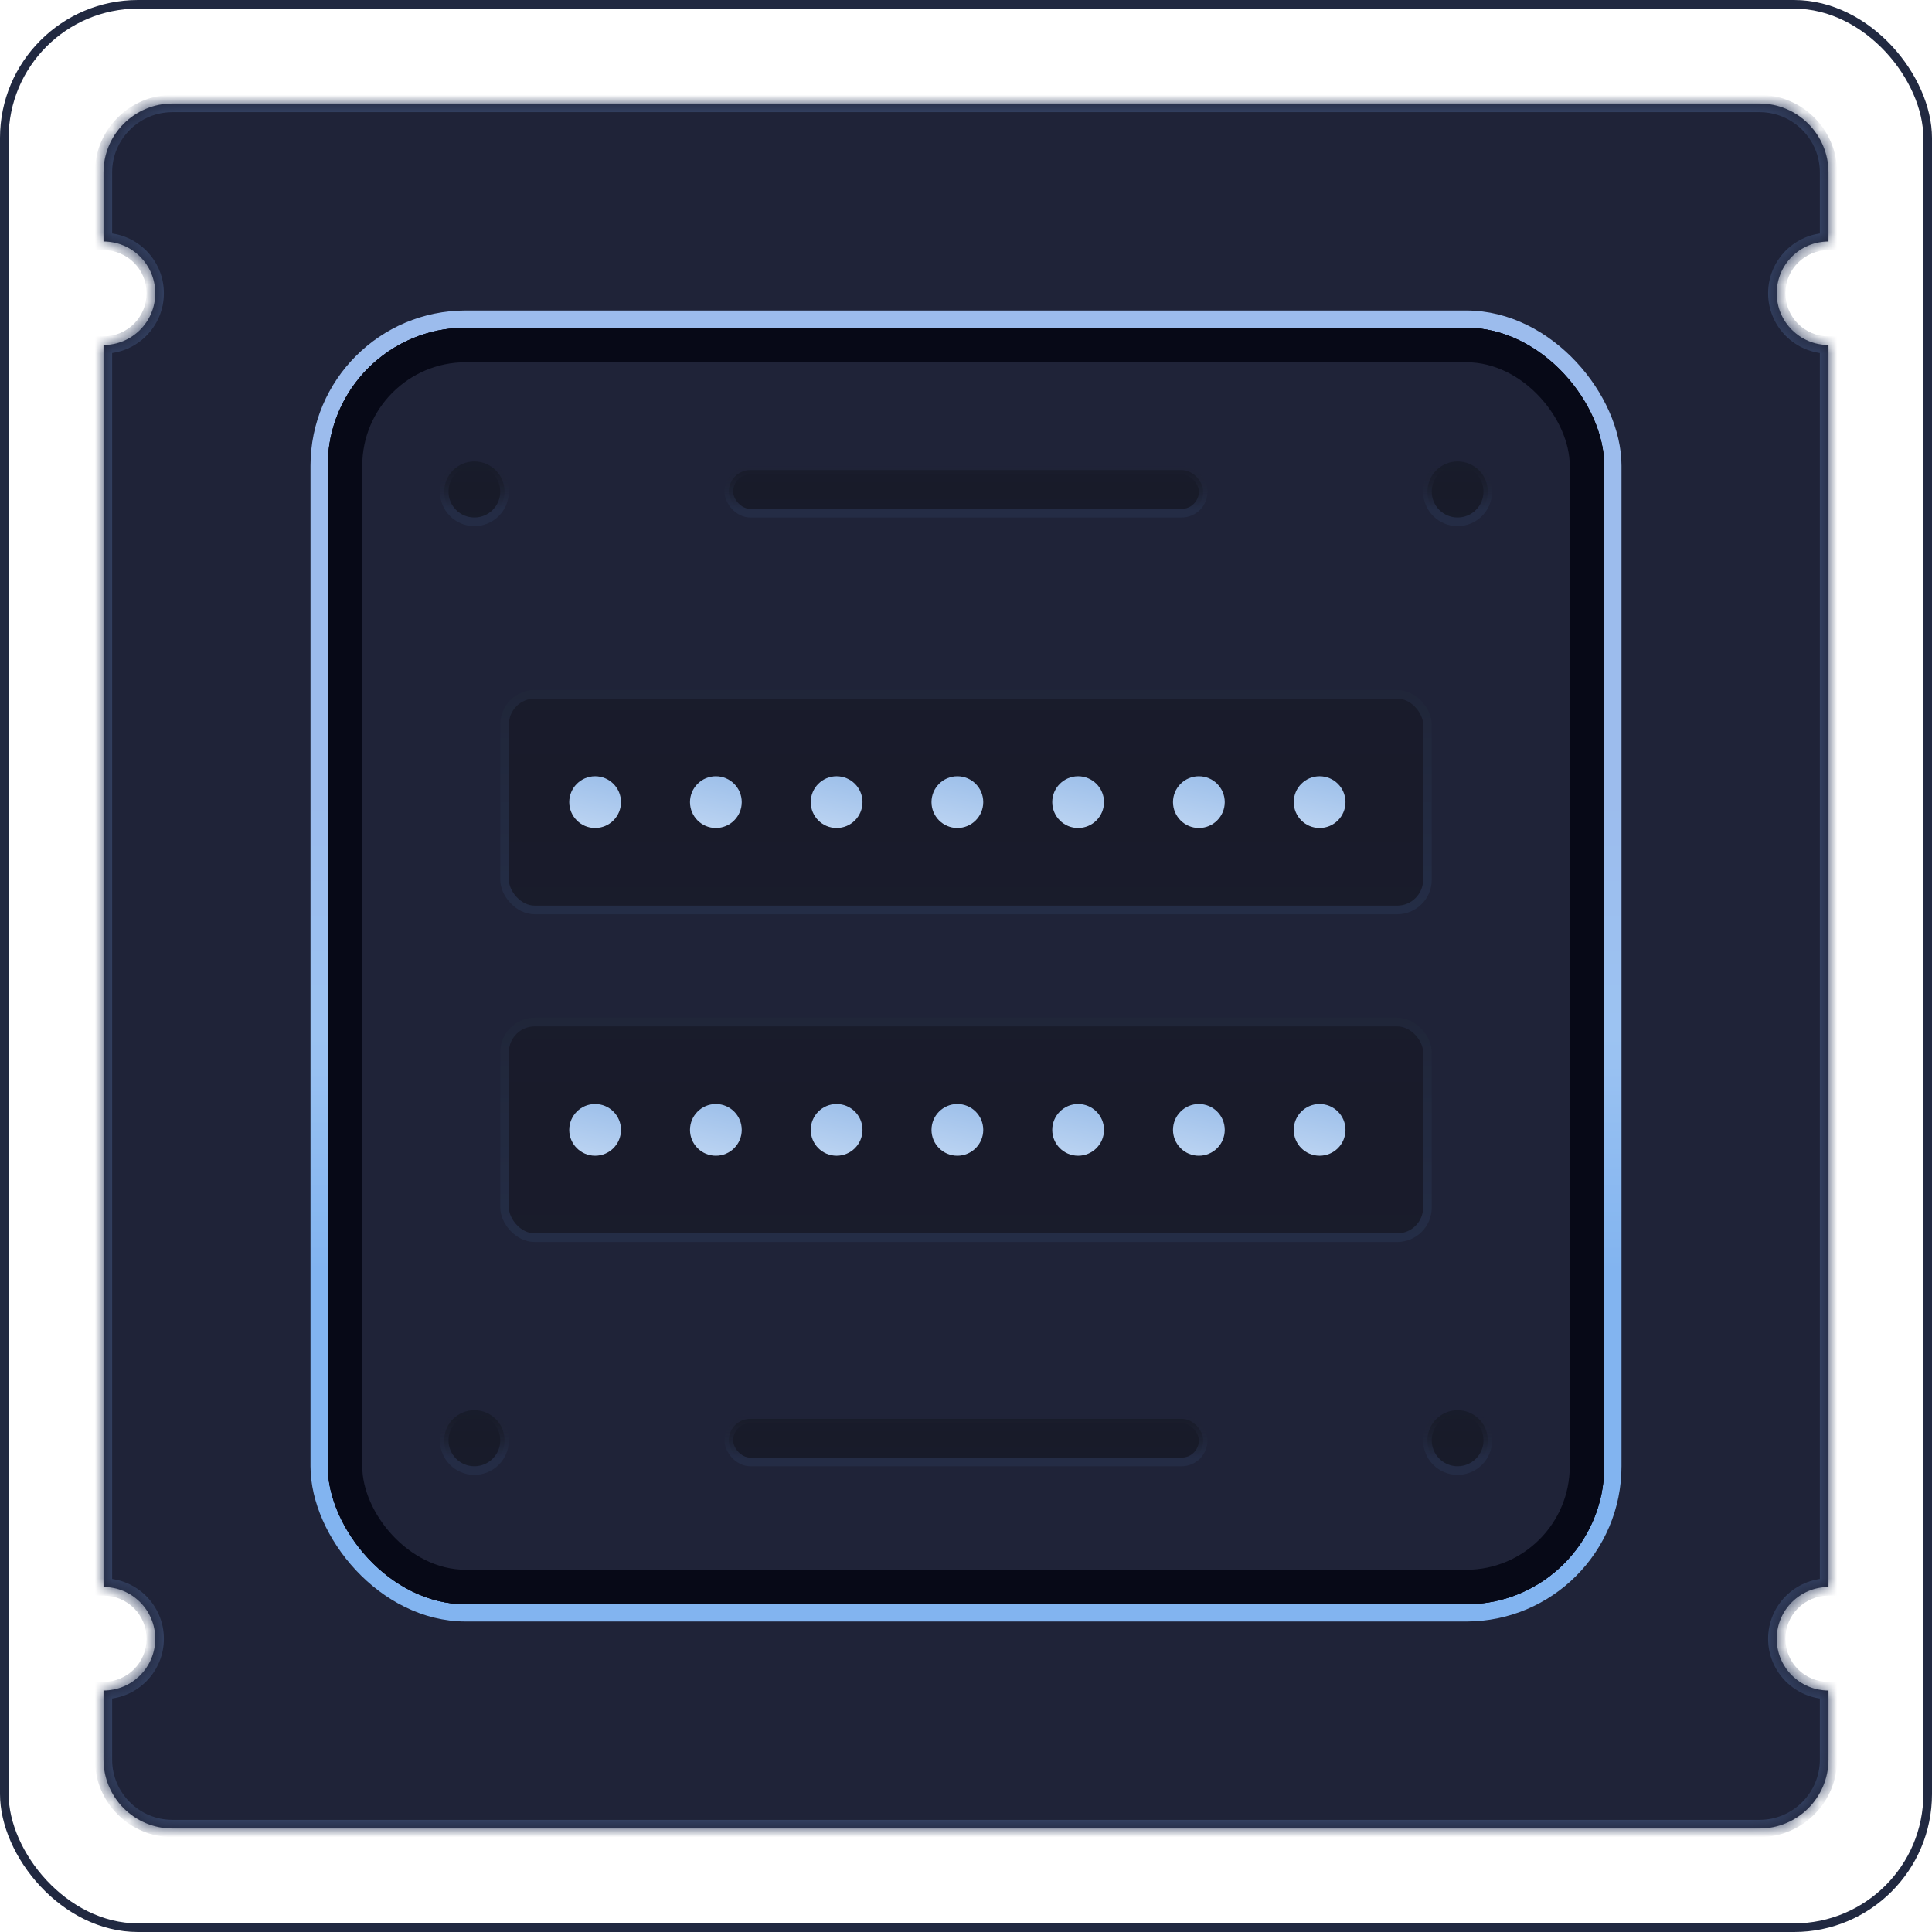 									<svg width="112" height="112" viewBox="0 0 112 112" fill="none" xmlns="http://www.w3.org/2000/svg">
										<rect x="0.25" y="0.25" width="111.5" height="111.5" rx="7.75" stroke="#212941" stroke-width="0.5" />
										<mask id="path-2-inside-1_2694_21643" fill="white">
											<path fill-rule="evenodd" clip-rule="evenodd"
												d="M6 10C6 7.791 7.791 6 10 6H102C104.209 6 106 7.791 106 10V14C104.343 14 103 15.343 103 17C103 18.657 104.343 20 106 20V92C104.343 92 103 93.343 103 95C103 96.657 104.343 98 106 98V102C106 104.209 104.209 106 102 106H10C7.791 106 6 104.209 6 102V98C7.657 98 9 96.657 9 95C9 93.343 7.657 92 6 92V20C7.657 20 9 18.657 9 17C9 15.343 7.657 14 6 14V10Z" />
										</mask>
										<path fill-rule="evenodd" clip-rule="evenodd"
											d="M6 10C6 7.791 7.791 6 10 6H102C104.209 6 106 7.791 106 10V14C104.343 14 103 15.343 103 17C103 18.657 104.343 20 106 20V92C104.343 92 103 93.343 103 95C103 96.657 104.343 98 106 98V102C106 104.209 104.209 106 102 106H10C7.791 106 6 104.209 6 102V98C7.657 98 9 96.657 9 95C9 93.343 7.657 92 6 92V20C7.657 20 9 18.657 9 17C9 15.343 7.657 14 6 14V10Z"
											fill="#1F2338" />
										<path
											d="M106 14V14.5H106.5V14H106ZM106 20H106.5V19.5H106V20ZM106 92V92.5H106.5V92H106ZM106 98H106.5V97.5H106V98ZM6 98V97.5H5.5V98H6ZM6 92H5.5V92.5H6V92ZM6 20V19.5H5.5V20H6ZM6 14H5.5V14.5H6V14ZM10 5.5C7.515 5.5 5.5 7.515 5.5 10H6.5C6.5 8.067 8.067 6.5 10 6.5V5.5ZM102 5.5H10V6.5H102V5.5ZM106.5 10C106.5 7.515 104.485 5.5 102 5.5V6.5C103.933 6.5 105.5 8.067 105.5 10H106.5ZM106.5 14V10H105.5V14H106.5ZM103.5 17C103.5 15.619 104.619 14.5 106 14.5V13.5C104.067 13.5 102.5 15.067 102.5 17H103.5ZM106 19.5C104.619 19.5 103.5 18.381 103.5 17H102.5C102.5 18.933 104.067 20.5 106 20.5V19.5ZM106.5 92V20H105.5V92H106.5ZM103.5 95C103.5 93.619 104.619 92.5 106 92.5V91.5C104.067 91.5 102.5 93.067 102.5 95H103.5ZM106 97.5C104.619 97.5 103.5 96.381 103.5 95H102.5C102.5 96.933 104.067 98.5 106 98.5V97.5ZM106.5 102V98H105.5V102H106.5ZM102 106.5C104.485 106.5 106.5 104.485 106.5 102H105.5C105.5 103.933 103.933 105.5 102 105.5V106.5ZM10 106.5H102V105.5H10V106.5ZM5.5 102C5.5 104.485 7.515 106.5 10 106.5V105.5C8.067 105.5 6.5 103.933 6.5 102H5.5ZM5.5 98V102H6.5V98H5.5ZM8.5 95C8.5 96.381 7.381 97.5 6 97.5V98.5C7.933 98.5 9.5 96.933 9.5 95H8.5ZM6 92.5C7.381 92.5 8.5 93.619 8.5 95H9.5C9.5 93.067 7.933 91.5 6 91.5V92.5ZM5.5 20V92H6.5V20H5.5ZM8.5 17C8.5 18.381 7.381 19.5 6 19.5V20.5C7.933 20.5 9.5 18.933 9.5 17H8.5ZM6 14.5C7.381 14.5 8.5 15.619 8.5 17H9.5C9.5 15.067 7.933 13.5 6 13.5V14.5ZM5.5 10V14H6.5V10H5.5Z"
											fill="#323F5F" mask="url(#path-2-inside-1_2694_21643)" />
										<rect x="18.5" y="18.5" width="75" height="75" rx="8.5" stroke="url(#paint0_linear_2694_21643)" />
										<rect x="19" y="19" width="74" height="74" rx="8" fill="#070917" />
										<rect x="19" y="19" width="74" height="74" rx="8" fill="#070917" />
										<rect x="21" y="21" width="70" height="70" rx="6" fill="#1F2338" />
										<rect x="29.25" y="40.25" width="53.5" height="12.5" rx="1.75" fill="url(#paint1_linear_2694_21643)"
											stroke="url(#paint2_linear_2694_21643)" stroke-width="0.5" />
										<circle cx="34.5" cy="46.5" r="1.5" fill="url(#paint3_linear_2694_21643)" />
										<circle cx="41.5" cy="46.5" r="1.5" fill="url(#paint4_linear_2694_21643)" />
										<circle cx="48.5" cy="46.5" r="1.5" fill="url(#paint5_linear_2694_21643)" />
										<circle cx="55.5" cy="46.5" r="1.5" fill="url(#paint6_linear_2694_21643)" />
										<circle cx="62.5" cy="46.5" r="1.5" fill="url(#paint7_linear_2694_21643)" />
										<circle cx="69.5" cy="46.5" r="1.5" fill="url(#paint8_linear_2694_21643)" />
										<circle cx="76.5" cy="46.5" r="1.5" fill="url(#paint9_linear_2694_21643)" />
										<rect x="29.25" y="59.25" width="53.5" height="12.5" rx="1.75" fill="url(#paint10_linear_2694_21643)"
											stroke="url(#paint11_linear_2694_21643)" stroke-width="0.5" />
										<circle cx="34.5" cy="65.5" r="1.5" fill="url(#paint12_linear_2694_21643)" />
										<circle cx="41.5" cy="65.5" r="1.5" fill="url(#paint13_linear_2694_21643)" />
										<circle cx="48.5" cy="65.5" r="1.5" fill="url(#paint14_linear_2694_21643)" />
										<circle cx="55.5" cy="65.5" r="1.5" fill="url(#paint15_linear_2694_21643)" />
										<circle cx="62.5" cy="65.5" r="1.5" fill="url(#paint16_linear_2694_21643)" />
										<circle cx="69.5" cy="65.5" r="1.5" fill="url(#paint17_linear_2694_21643)" />
										<circle cx="76.5" cy="65.5" r="1.5" fill="url(#paint18_linear_2694_21643)" />
										<rect x="42.25" y="27.25" width="27.5" height="2.5" rx="1.25" fill="url(#paint19_linear_2694_21643)"
											stroke="url(#paint20_linear_2694_21643)" stroke-width="0.5" />
										<circle cx="84.5" cy="28.5" r="1.75" fill="url(#paint21_linear_2694_21643)"
											stroke="url(#paint22_linear_2694_21643)" stroke-width="0.5" />
										<circle cx="27.5" cy="28.5" r="1.75" fill="url(#paint23_linear_2694_21643)"
											stroke="url(#paint24_linear_2694_21643)" stroke-width="0.5" />
										<rect x="42.25" y="82.25" width="27.5" height="2.5" rx="1.25" fill="url(#paint25_linear_2694_21643)"
											stroke="url(#paint26_linear_2694_21643)" stroke-width="0.5" />
										<circle cx="84.5" cy="83.5" r="1.75" fill="url(#paint27_linear_2694_21643)"
											stroke="url(#paint28_linear_2694_21643)" stroke-width="0.5" />
										<circle cx="27.5" cy="83.5" r="1.75" fill="url(#paint29_linear_2694_21643)"
											stroke="url(#paint30_linear_2694_21643)" stroke-width="0.5" />
										<defs>
											<linearGradient id="paint0_linear_2694_21643" x1="56" y1="46.048" x2="56" y2="73.643"
												gradientUnits="userSpaceOnUse">
												<stop stop-color="#9CBCED" />
												<stop offset="0.51" stop-color="#9CC3F2" />
												<stop offset="1" stop-color="#82B4F0" />
											</linearGradient>
											<linearGradient id="paint1_linear_2694_21643" x1="56" y1="26" x2="56" y2="67"
												gradientUnits="userSpaceOnUse">
												<stop stop-color="#191D2E" />
												<stop offset="0.494" stop-color="#191B2A" />
												<stop offset="1" stop-color="#191D2E" />
											</linearGradient>
											<linearGradient id="paint2_linear_2694_21643" x1="56" y1="40" x2="56" y2="53"
												gradientUnits="userSpaceOnUse">
												<stop stop-color="#202639" />
												<stop offset="1" stop-color="#242D46" />
											</linearGradient>
											<linearGradient id="paint3_linear_2694_21643" x1="34" y1="43.5" x2="31.5" y2="54.5"
												gradientUnits="userSpaceOnUse">
												<stop stop-color="#92B8E7" />
												<stop offset="0.51" stop-color="#C8DCF5" />
												<stop offset="1" stop-color="#CBD5E2" />
											</linearGradient>
											<linearGradient id="paint4_linear_2694_21643" x1="41" y1="43.5" x2="38.5" y2="54.5"
												gradientUnits="userSpaceOnUse">
												<stop stop-color="#92B8E7" />
												<stop offset="0.51" stop-color="#C8DCF5" />
												<stop offset="1" stop-color="#CBD5E2" />
											</linearGradient>
											<linearGradient id="paint5_linear_2694_21643" x1="48" y1="43.5" x2="45.5" y2="54.5"
												gradientUnits="userSpaceOnUse">
												<stop stop-color="#92B8E7" />
												<stop offset="0.51" stop-color="#C8DCF5" />
												<stop offset="1" stop-color="#CBD5E2" />
											</linearGradient>
											<linearGradient id="paint6_linear_2694_21643" x1="55" y1="43.5" x2="52.5" y2="54.5"
												gradientUnits="userSpaceOnUse">
												<stop stop-color="#92B8E7" />
												<stop offset="0.51" stop-color="#C8DCF5" />
												<stop offset="1" stop-color="#CBD5E2" />
											</linearGradient>
											<linearGradient id="paint7_linear_2694_21643" x1="62" y1="43.5" x2="59.5" y2="54.5"
												gradientUnits="userSpaceOnUse">
												<stop stop-color="#92B8E7" />
												<stop offset="0.51" stop-color="#C8DCF5" />
												<stop offset="1" stop-color="#CBD5E2" />
											</linearGradient>
											<linearGradient id="paint8_linear_2694_21643" x1="69" y1="43.5" x2="66.5" y2="54.5"
												gradientUnits="userSpaceOnUse">
												<stop stop-color="#92B8E7" />
												<stop offset="0.51" stop-color="#C8DCF5" />
												<stop offset="1" stop-color="#CBD5E2" />
											</linearGradient>
											<linearGradient id="paint9_linear_2694_21643" x1="76" y1="43.5" x2="73.5" y2="54.5"
												gradientUnits="userSpaceOnUse">
												<stop stop-color="#92B8E7" />
												<stop offset="0.51" stop-color="#C8DCF5" />
												<stop offset="1" stop-color="#CBD5E2" />
											</linearGradient>
											<linearGradient id="paint10_linear_2694_21643" x1="56" y1="45" x2="56" y2="86"
												gradientUnits="userSpaceOnUse">
												<stop stop-color="#191D2E" />
												<stop offset="0.494" stop-color="#191B2A" />
												<stop offset="1" stop-color="#191D2E" />
											</linearGradient>
											<linearGradient id="paint11_linear_2694_21643" x1="56" y1="59" x2="56" y2="72"
												gradientUnits="userSpaceOnUse">
												<stop stop-color="#202639" />
												<stop offset="1" stop-color="#242D46" />
											</linearGradient>
											<linearGradient id="paint12_linear_2694_21643" x1="34" y1="62.5" x2="31.5" y2="73.5"
												gradientUnits="userSpaceOnUse">
												<stop stop-color="#92B8E7" />
												<stop offset="0.51" stop-color="#C8DCF5" />
												<stop offset="1" stop-color="#CBD5E2" />
											</linearGradient>
											<linearGradient id="paint13_linear_2694_21643" x1="41" y1="62.5" x2="38.5" y2="73.5"
												gradientUnits="userSpaceOnUse">
												<stop stop-color="#92B8E7" />
												<stop offset="0.51" stop-color="#C8DCF5" />
												<stop offset="1" stop-color="#CBD5E2" />
											</linearGradient>
											<linearGradient id="paint14_linear_2694_21643" x1="48" y1="62.5" x2="45.5" y2="73.5"
												gradientUnits="userSpaceOnUse">
												<stop stop-color="#92B8E7" />
												<stop offset="0.51" stop-color="#C8DCF5" />
												<stop offset="1" stop-color="#CBD5E2" />
											</linearGradient>
											<linearGradient id="paint15_linear_2694_21643" x1="55" y1="62.5" x2="52.5" y2="73.5"
												gradientUnits="userSpaceOnUse">
												<stop stop-color="#92B8E7" />
												<stop offset="0.51" stop-color="#C8DCF5" />
												<stop offset="1" stop-color="#CBD5E2" />
											</linearGradient>
											<linearGradient id="paint16_linear_2694_21643" x1="62" y1="62.5" x2="59.5" y2="73.5"
												gradientUnits="userSpaceOnUse">
												<stop stop-color="#92B8E7" />
												<stop offset="0.51" stop-color="#C8DCF5" />
												<stop offset="1" stop-color="#CBD5E2" />
											</linearGradient>
											<linearGradient id="paint17_linear_2694_21643" x1="69" y1="62.5" x2="66.5" y2="73.5"
												gradientUnits="userSpaceOnUse">
												<stop stop-color="#92B8E7" />
												<stop offset="0.51" stop-color="#C8DCF5" />
												<stop offset="1" stop-color="#CBD5E2" />
											</linearGradient>
											<linearGradient id="paint18_linear_2694_21643" x1="76" y1="62.5" x2="73.5" y2="73.5"
												gradientUnits="userSpaceOnUse">
												<stop stop-color="#92B8E7" />
												<stop offset="0.51" stop-color="#C8DCF5" />
												<stop offset="1" stop-color="#CBD5E2" />
											</linearGradient>
											<linearGradient id="paint19_linear_2694_21643" x1="56" y1="23.769" x2="56" y2="33.231"
												gradientUnits="userSpaceOnUse">
												<stop stop-color="#191D2E" />
												<stop offset="0.494" stop-color="#181B29" />
												<stop offset="1" stop-color="#191D2E" />
											</linearGradient>
											<linearGradient id="paint20_linear_2694_21643" x1="56" y1="27" x2="56" y2="29.5"
												gradientUnits="userSpaceOnUse">
												<stop stop-color="#1D202F" stop-opacity="0" />
												<stop offset="1" stop-color="#242C45" />
											</linearGradient>
											<linearGradient id="paint21_linear_2694_21643" x1="84.5" y1="23.769" x2="84.5" y2="33.231"
												gradientUnits="userSpaceOnUse">
												<stop stop-color="#191D2E" />
												<stop offset="0.494" stop-color="#181B29" />
												<stop offset="1" stop-color="#191D2E" />
											</linearGradient>
											<linearGradient id="paint22_linear_2694_21643" x1="84.5" y1="27" x2="84.5" y2="29.5"
												gradientUnits="userSpaceOnUse">
												<stop stop-color="#1D202F" stop-opacity="0" />
												<stop offset="1" stop-color="#242C45" />
											</linearGradient>
											<linearGradient id="paint23_linear_2694_21643" x1="27.5" y1="23.769" x2="27.5" y2="33.231"
												gradientUnits="userSpaceOnUse">
												<stop stop-color="#191D2E" />
												<stop offset="0.494" stop-color="#181B29" />
												<stop offset="1" stop-color="#191D2E" />
											</linearGradient>
											<linearGradient id="paint24_linear_2694_21643" x1="27.5" y1="27" x2="27.5" y2="29.5"
												gradientUnits="userSpaceOnUse">
												<stop stop-color="#1D202F" stop-opacity="0" />
												<stop offset="1" stop-color="#242C45" />
											</linearGradient>
											<linearGradient id="paint25_linear_2694_21643" x1="56" y1="78.769" x2="56" y2="88.231"
												gradientUnits="userSpaceOnUse">
												<stop stop-color="#191D2E" />
												<stop offset="0.494" stop-color="#181B29" />
												<stop offset="1" stop-color="#191D2E" />
											</linearGradient>
											<linearGradient id="paint26_linear_2694_21643" x1="56" y1="82" x2="56" y2="84.5"
												gradientUnits="userSpaceOnUse">
												<stop stop-color="#1D202F" stop-opacity="0" />
												<stop offset="1" stop-color="#242C45" />
											</linearGradient>
											<linearGradient id="paint27_linear_2694_21643" x1="84.5" y1="78.769" x2="84.5" y2="88.231"
												gradientUnits="userSpaceOnUse">
												<stop stop-color="#191D2E" />
												<stop offset="0.494" stop-color="#181B29" />
												<stop offset="1" stop-color="#191D2E" />
											</linearGradient>
											<linearGradient id="paint28_linear_2694_21643" x1="84.5" y1="82" x2="84.5" y2="84.5"
												gradientUnits="userSpaceOnUse">
												<stop stop-color="#1D202F" stop-opacity="0" />
												<stop offset="1" stop-color="#242C45" />
											</linearGradient>
											<linearGradient id="paint29_linear_2694_21643" x1="27.5" y1="78.769" x2="27.5" y2="88.231"
												gradientUnits="userSpaceOnUse">
												<stop stop-color="#191D2E" />
												<stop offset="0.494" stop-color="#181B29" />
												<stop offset="1" stop-color="#191D2E" />
											</linearGradient>
											<linearGradient id="paint30_linear_2694_21643" x1="27.5" y1="82" x2="27.5" y2="84.5"
												gradientUnits="userSpaceOnUse">
												<stop stop-color="#1D202F" stop-opacity="0" />
												<stop offset="1" stop-color="#242C45" />
											</linearGradient>
										</defs>
									</svg>